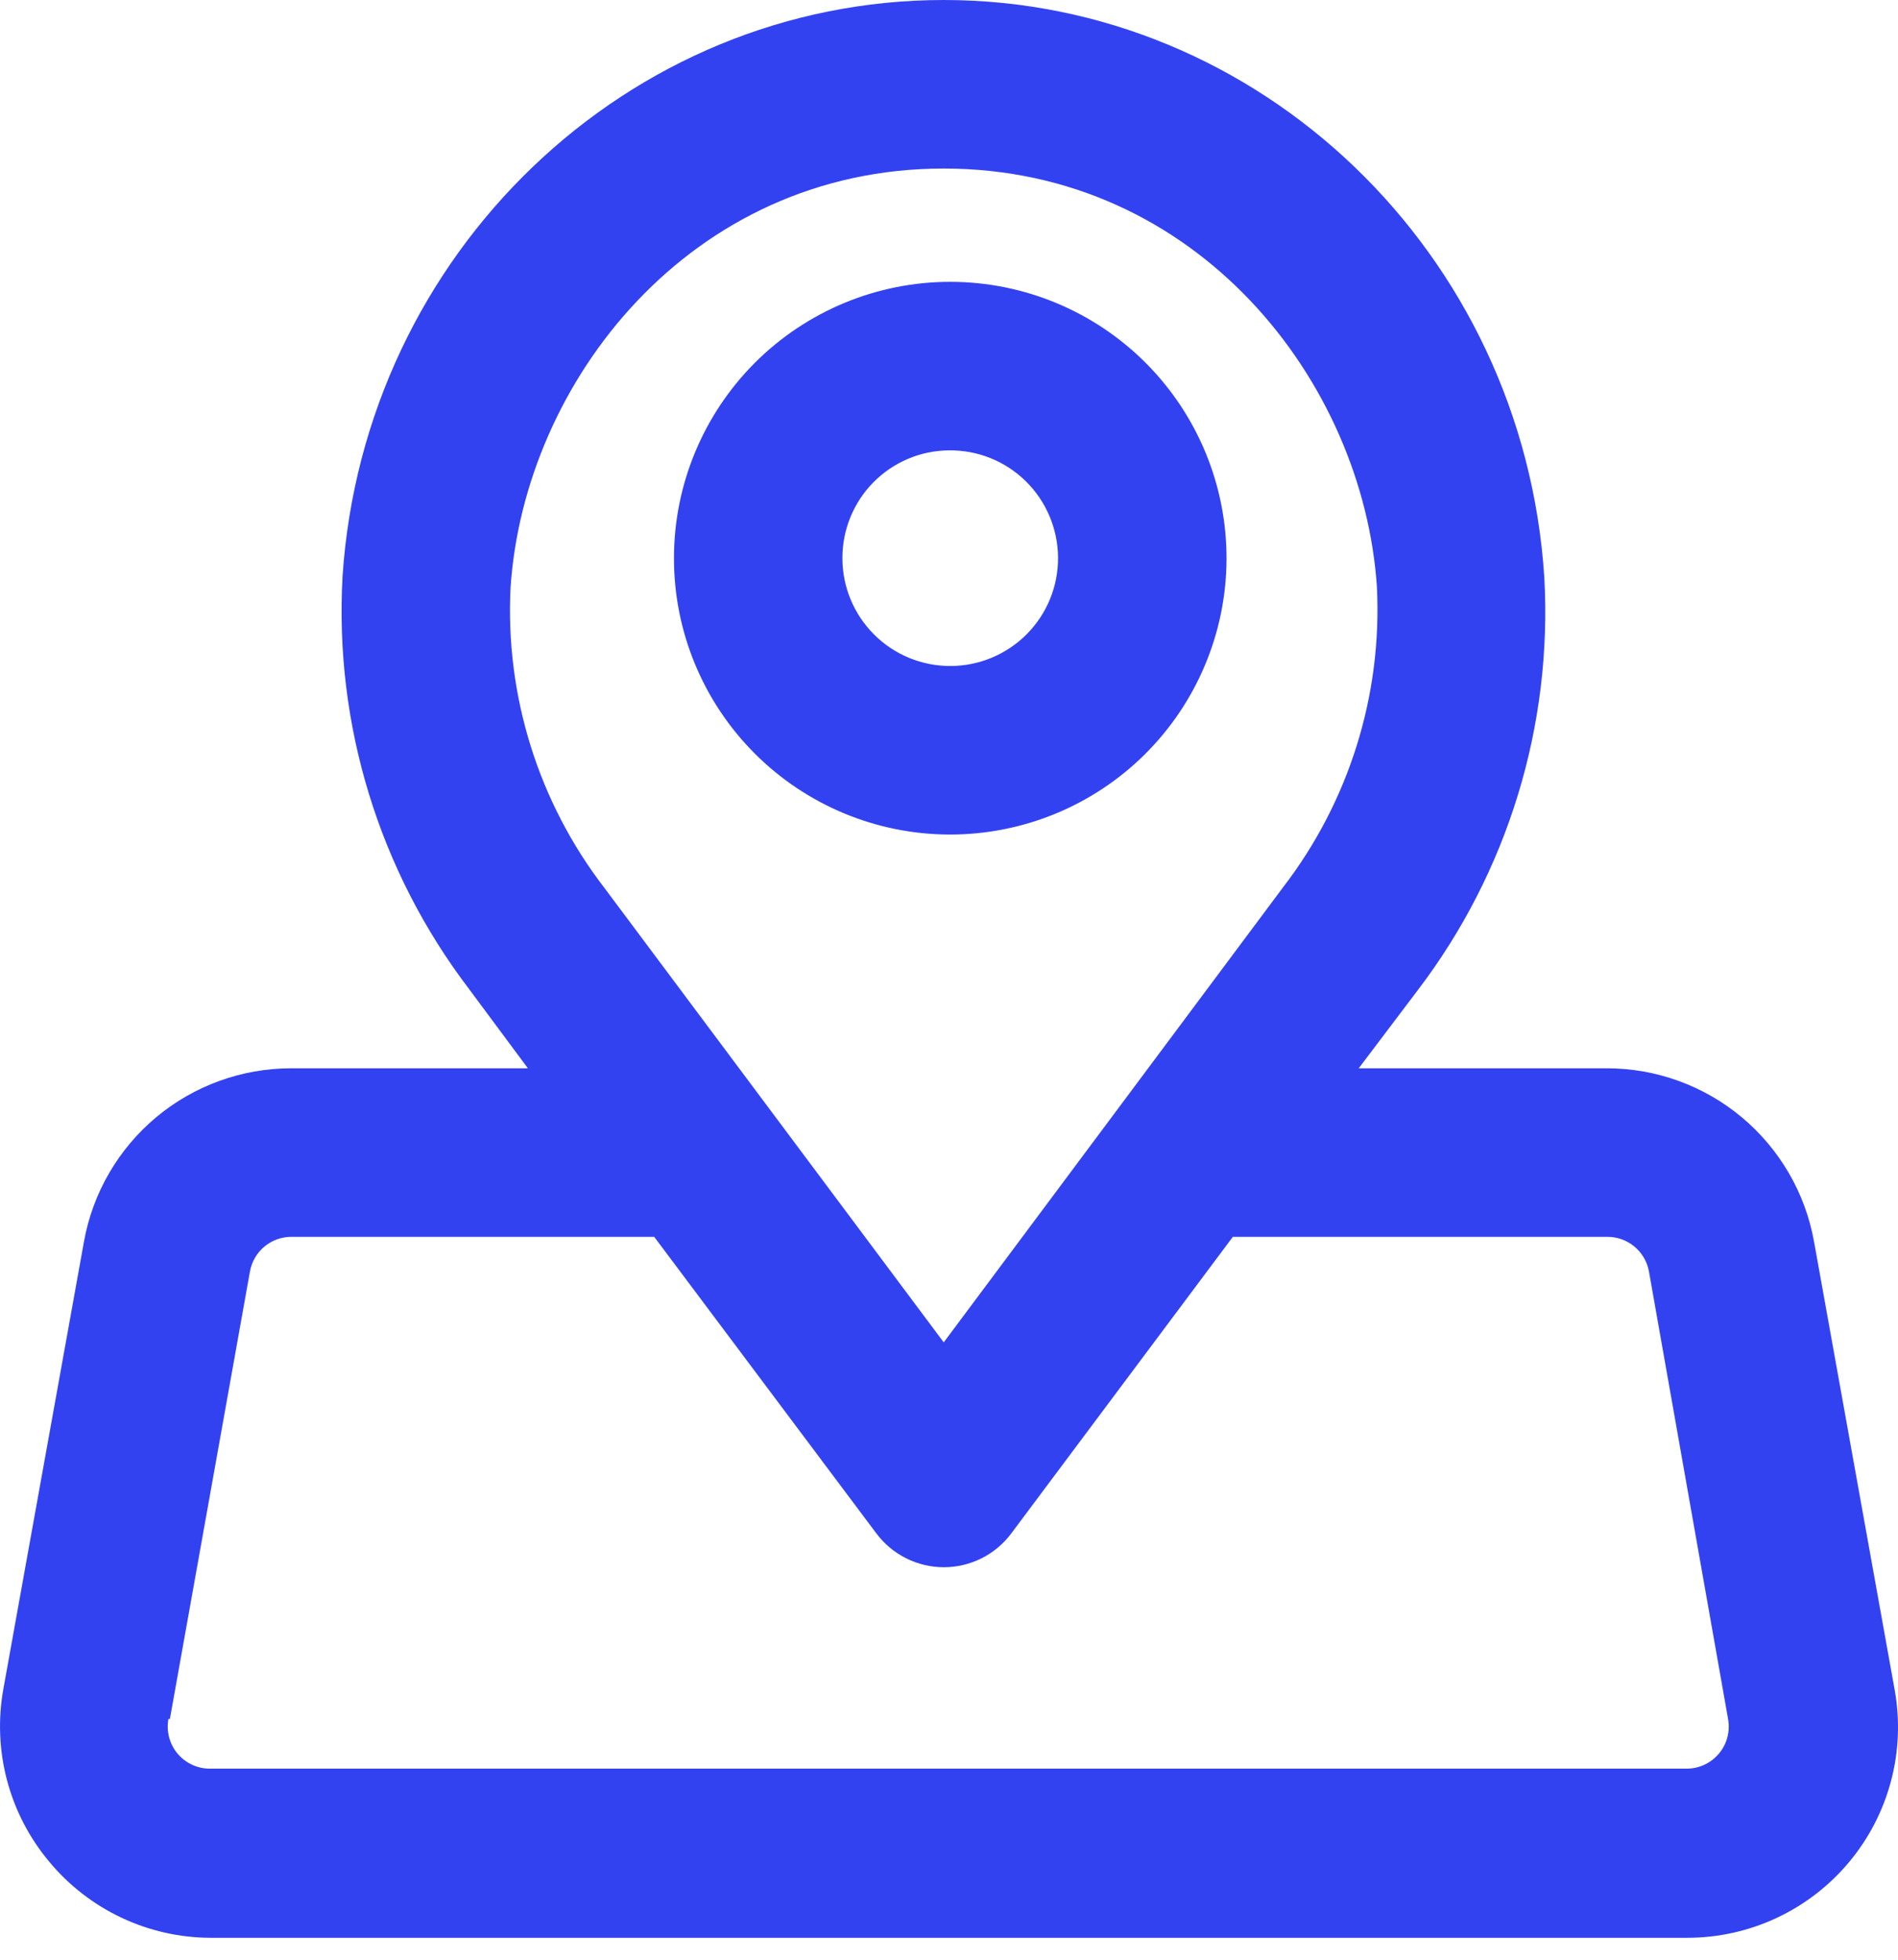 <svg width="31" height="32" viewBox="0 0 31 32" fill="none" xmlns="http://www.w3.org/2000/svg">
<path fill-rule="evenodd" clip-rule="evenodd" d="M18.699 12.317C17.849 13.161 16.698 13.632 15.5 13.627L15.5 13.627C14.306 13.622 13.163 13.144 12.322 12.299C11.479 11.453 11.007 10.308 11.008 9.114C11.008 7.916 11.485 6.768 12.332 5.921C13.18 5.075 14.329 4.6 15.527 4.602C16.725 4.604 17.873 5.082 18.718 5.931C19.563 6.78 20.036 7.93 20.033 9.128C20.029 10.326 19.549 11.473 18.699 12.317ZM16.753 7.857C16.419 7.529 15.968 7.348 15.5 7.354C15.036 7.357 14.592 7.545 14.266 7.875C13.94 8.205 13.758 8.651 13.759 9.115C13.759 9.583 13.946 10.032 14.278 10.362C14.609 10.693 15.059 10.877 15.527 10.875C15.995 10.874 16.444 10.685 16.773 10.352C17.102 10.019 17.285 9.569 17.281 9.101C17.277 8.632 17.087 8.185 16.753 7.857Z" fill="#3342F0"/>
<path fill-rule="evenodd" clip-rule="evenodd" d="M3.439 31.642C2.418 31.639 1.452 31.182 0.801 30.396L0.801 30.396C0.147 29.614 -0.126 28.582 0.055 27.579L1.372 20.271C1.515 19.478 1.933 18.76 2.551 18.243C3.17 17.727 3.95 17.444 4.756 17.444H8.622L7.659 16.147C6.191 14.219 5.459 11.83 5.595 9.41C5.946 4.127 10.258 0 15.414 0C20.569 0 24.882 4.127 25.223 9.427C25.358 11.847 24.627 14.236 23.159 16.165L22.192 17.444H26.244C27.05 17.444 27.83 17.727 28.449 18.244C29.067 18.761 29.485 19.478 29.628 20.271L30.945 27.59C31.127 28.593 30.854 29.625 30.2 30.407C29.547 31.189 28.58 31.641 27.561 31.642H3.439ZM15.414 2.752C11.273 2.752 8.563 6.236 8.339 9.593L8.339 9.593C8.25 11.359 8.794 13.099 9.873 14.5L15.414 21.919L20.955 14.49C22.034 13.088 22.578 11.348 22.489 9.582C22.265 6.226 19.555 2.752 15.414 2.752ZM4.082 20.764L2.775 28.068L2.751 28.069C2.714 28.271 2.769 28.48 2.902 28.637C3.036 28.794 3.232 28.884 3.439 28.88H27.537C27.742 28.883 27.938 28.795 28.072 28.638C28.205 28.482 28.261 28.274 28.225 28.072L26.932 20.76C26.871 20.429 26.58 20.191 26.244 20.196H20.136L16.518 25.038C16.258 25.386 15.85 25.591 15.416 25.591C14.982 25.591 14.573 25.386 14.313 25.038L10.685 20.196H4.77C4.432 20.191 4.141 20.431 4.082 20.764Z" fill="#3342F0"/>
</svg>
